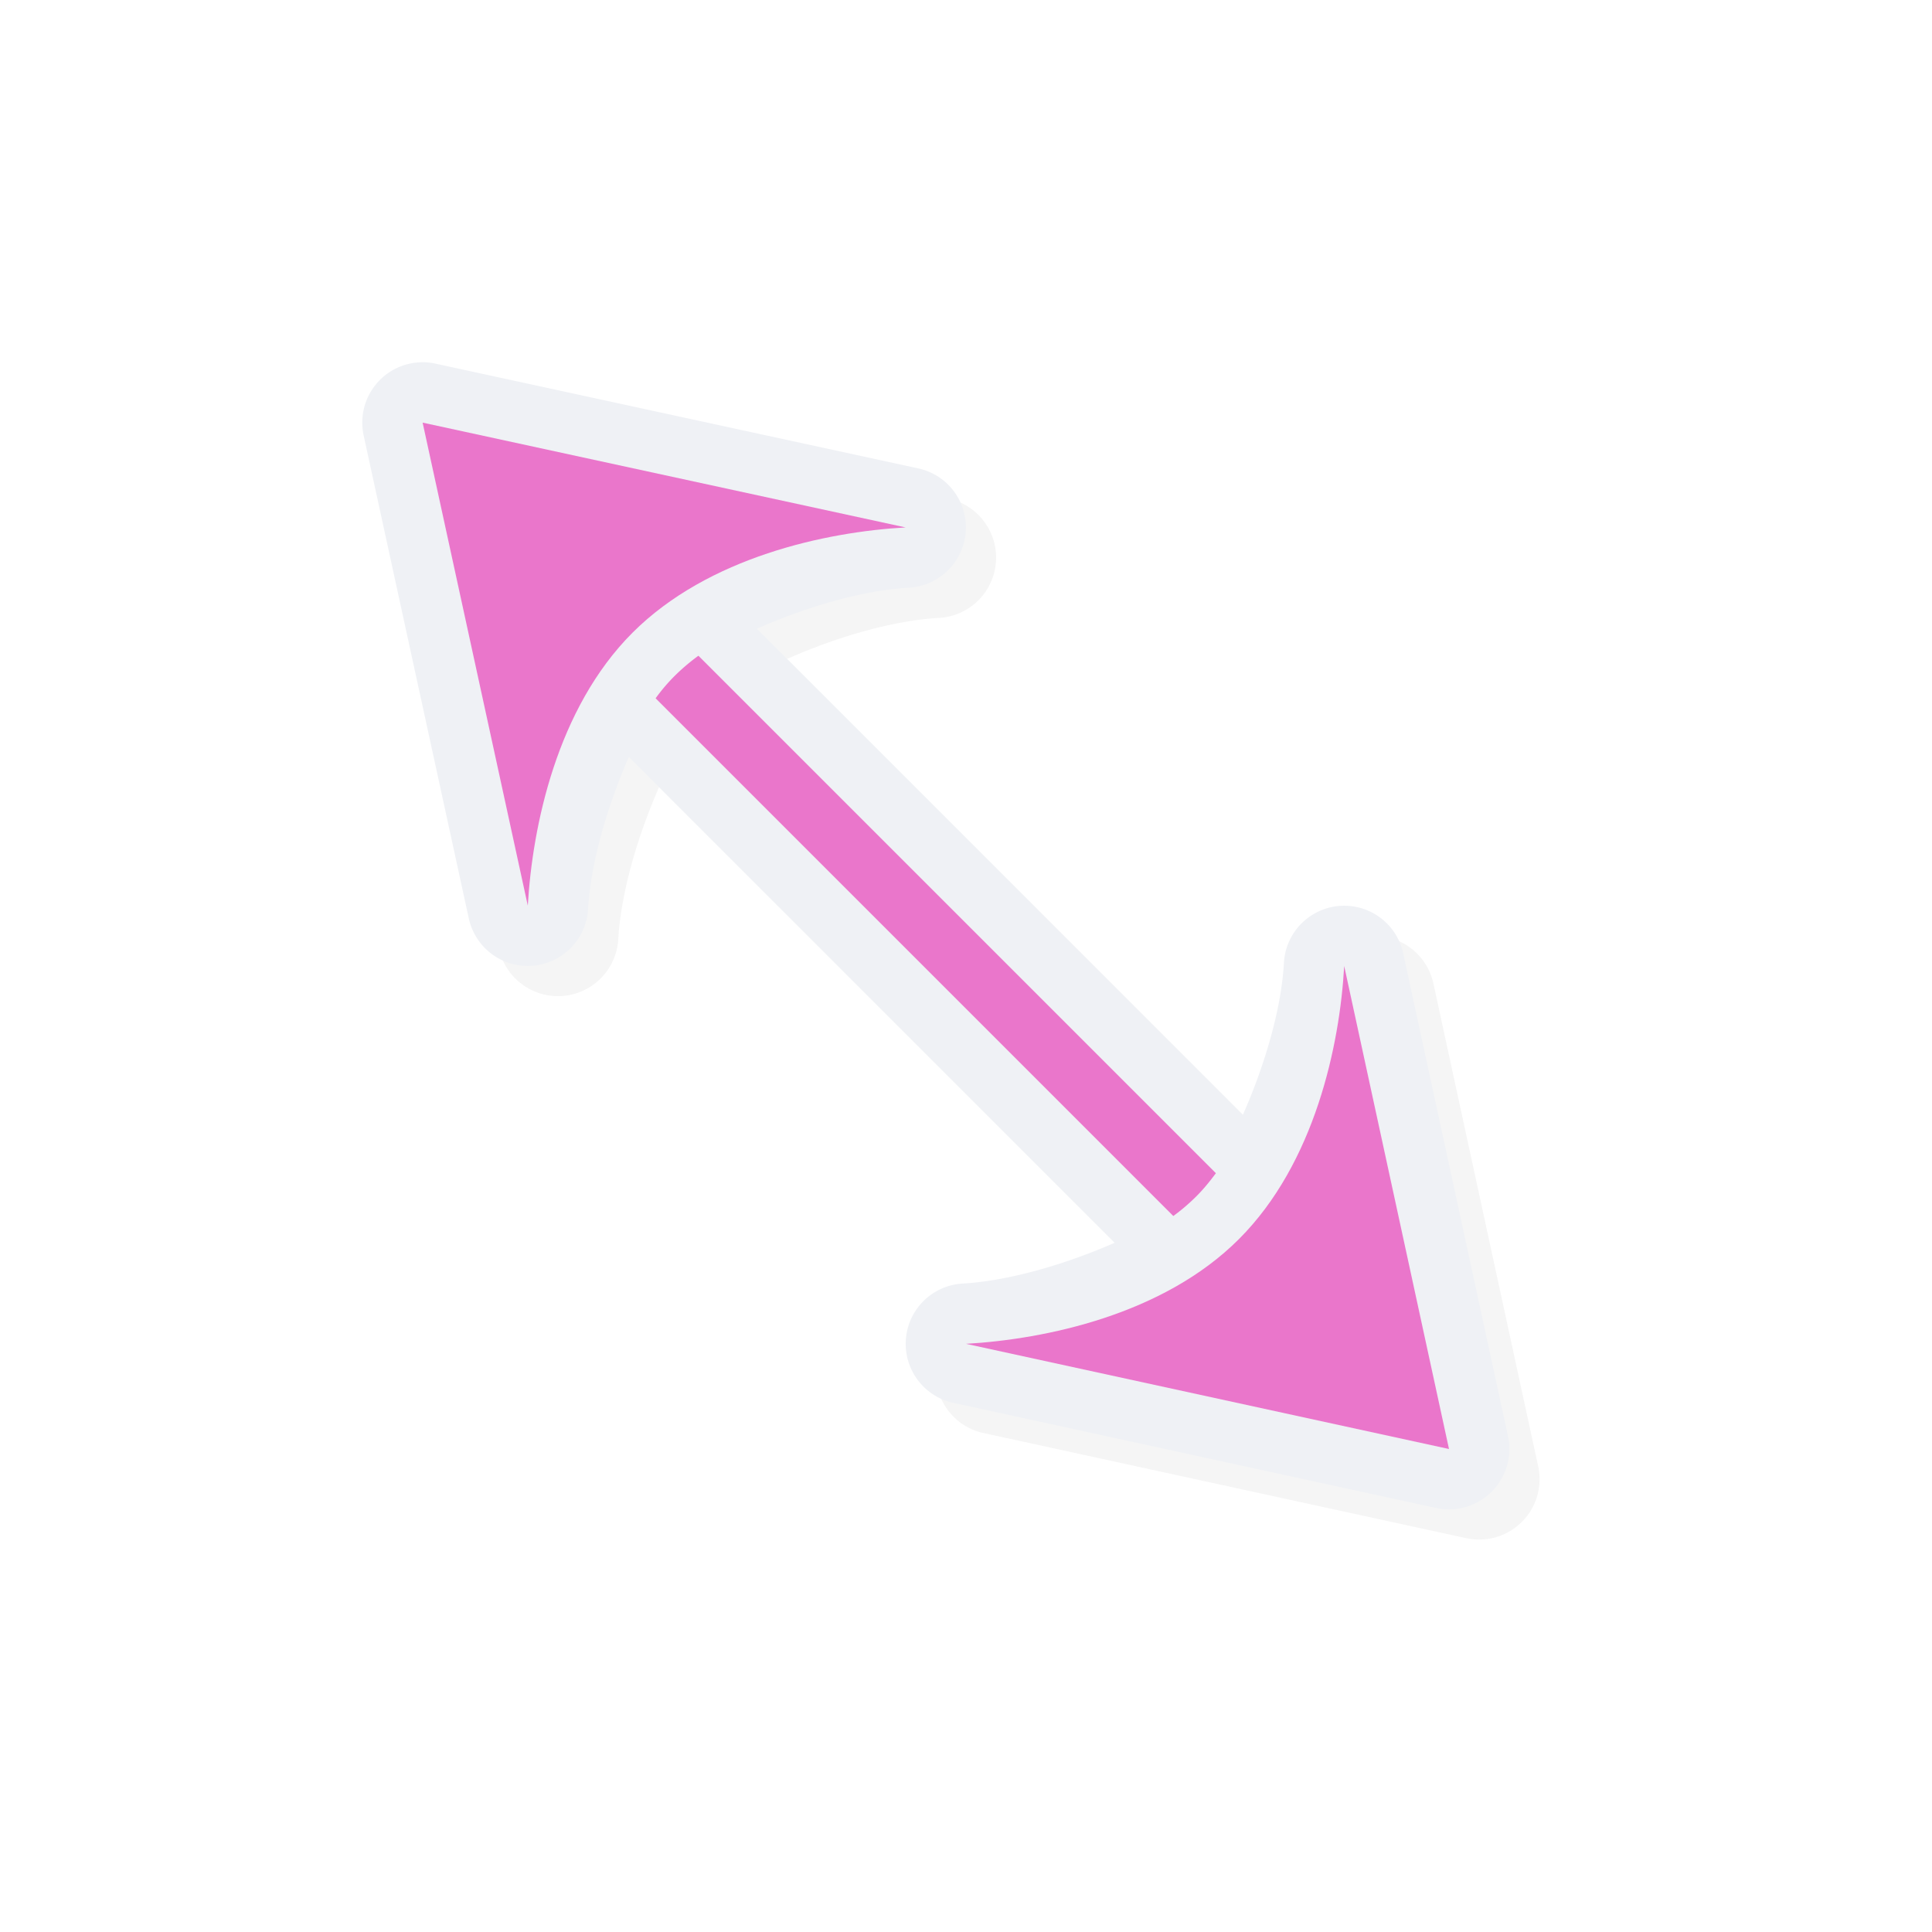 <svg xmlns="http://www.w3.org/2000/svg" width="32" height="32">
    <defs>
        <filter id="a" width="1.144" height="1.144" x="-.072" y="-.072" style="color-interpolation-filters:sRGB">
            <feGaussianBlur stdDeviation=".57"/>
        </filter>
    </defs>
    <path d="M7.513 6.5a1 1 0 0 0-.99 1.212l1.742 8.001a1 1 0 0 0 1.975-.154c.043-.742.3-1.662.676-2.522l8.047 8.047c-.86.376-1.78.633-2.521.676a1 1 0 0 0-.155 1.975l8 1.742a1 1 0 0 0 1.19-1.19l-1.736-8a1 1 0 0 0-1.975.158c-.041.74-.3 1.658-.68 2.52l-8.05-8.051c.86-.38 1.78-.639 2.519-.68a1 1 0 0 0 .158-1.975l-8-1.736a1 1 0 0 0-.2-.024m1.293 2.306 2.872.623c-.48.267-.993.427-1.409.842-.415.415-.572.926-.838 1.405Zm13.765 11.517.623 2.87-2.87-.624c.48-.266.99-.423 1.405-.838.415-.416.575-.929.842-1.408" style="color:#000;font-style:normal;font-variant:normal;font-weight:400;font-stretch:normal;font-size:medium;line-height:normal;font-family:sans-serif;font-variant-ligatures:normal;font-variant-position:normal;font-variant-caps:normal;font-variant-numeric:normal;font-variant-alternates:normal;font-feature-settings:normal;text-indent:0;text-align:start;text-decoration:none;text-decoration-line:none;text-decoration-style:solid;text-decoration-color:#000;letter-spacing:normal;word-spacing:normal;text-transform:none;writing-mode:lr-tb;direction:ltr;text-orientation:mixed;dominant-baseline:auto;baseline-shift:baseline;text-anchor:start;white-space:normal;shape-padding:0;clip-rule:nonzero;display:inline;overflow:visible;visibility:visible;opacity:.2;isolation:auto;mix-blend-mode:normal;color-interpolation:sRGB;color-interpolation-filters:linearRGB;solid-color:#000;solid-opacity:1;vector-effect:none;fill:#000;fill-opacity:1;fill-rule:nonzero;stroke:none;stroke-width:2;stroke-linecap:round;stroke-linejoin:round;stroke-miterlimit:4;stroke-dasharray:none;stroke-dashoffset:0;stroke-opacity:1;paint-order:normal;color-rendering:auto;image-rendering:auto;shape-rendering:auto;text-rendering:auto;enable-background:accumulate;filter:url(#a)"/>
    <path d="M7.013 6a1 1 0 0 0-.99 1.212l1.742 8.001a1 1 0 0 0 1.975-.154c.043-.742.3-1.662.676-2.522l8.047 8.047c-.86.376-1.78.633-2.521.676a1 1 0 0 0-.155 1.975l8 1.742a1 1 0 0 0 1.19-1.19l-1.736-8a1 1 0 0 0-1.975.158c-.041.74-.3 1.658-.68 2.52l-8.05-8.051c.86-.38 1.78-.639 2.519-.68a1 1 0 0 0 .158-1.975l-8-1.736a1 1 0 0 0-.2-.024m1.293 2.306 2.872.623c-.48.267-.993.427-1.409.842-.415.415-.572.926-.838 1.405Zm13.765 11.517.623 2.87-2.87-.624c.48-.266.99-.423 1.405-.838.415-.416.575-.929.842-1.408" style="color:#000;font-style:normal;font-variant:normal;font-weight:400;font-stretch:normal;font-size:medium;line-height:normal;font-family:sans-serif;font-variant-ligatures:normal;font-variant-position:normal;font-variant-caps:normal;font-variant-numeric:normal;font-variant-alternates:normal;font-feature-settings:normal;text-indent:0;text-align:start;text-decoration:none;text-decoration-line:none;text-decoration-style:solid;text-decoration-color:#000;letter-spacing:normal;word-spacing:normal;text-transform:none;writing-mode:lr-tb;direction:ltr;text-orientation:mixed;dominant-baseline:auto;baseline-shift:baseline;text-anchor:start;white-space:normal;shape-padding:0;clip-rule:nonzero;display:inline;overflow:visible;visibility:visible;opacity:1;isolation:auto;mix-blend-mode:normal;color-interpolation:sRGB;color-interpolation-filters:linearRGB;solid-color:#000;solid-opacity:1;vector-effect:none;fill:#eff1f5;fill-opacity:1;fill-rule:nonzero;stroke:none;stroke-width:2;stroke-linecap:round;stroke-linejoin:round;stroke-miterlimit:4;stroke-dasharray:none;stroke-dashoffset:0;stroke-opacity:1;paint-order:normal;color-rendering:auto;image-rendering:auto;shape-rendering:auto;text-rendering:auto;enable-background:accumulate"/>
    <g style="fill:#ea76cb">
        <path d="m7 7 1.742 8c.076-1.312.48-3.267 1.735-4.521S13.685 8.809 15 8.736Z" style="opacity:1;fill:#ea76cb;fill-opacity:1;stroke:none;stroke-width:0;stroke-linecap:round;stroke-linejoin:round;stroke-miterlimit:4;stroke-dasharray:none;stroke-dashoffset:0;stroke-opacity:1;paint-order:normal"/>
        <path d="M11.568 10.861a3.4 3.4 0 0 0-.384.325 3 3 0 0 0-.325.38l8.575 8.575q.205-.15.38-.325c.117-.116.223-.247.325-.384z" style="opacity:1;fill:#ea76cb;fill-opacity:1;stroke:none;stroke-width:0;stroke-linecap:round;stroke-linejoin:round;stroke-miterlimit:4;stroke-dasharray:none;stroke-dashoffset:0;stroke-opacity:1;paint-order:normal"/>
        <path d="M22.264 16c-.073 1.315-.488 3.268-1.743 4.523-1.254 1.255-3.21 1.659-4.521 1.735L24 24Z" style="opacity:1;fill:#ea76cb;fill-opacity:1;stroke:none;stroke-width:0;stroke-linecap:round;stroke-linejoin:round;stroke-miterlimit:4;stroke-dasharray:none;stroke-dashoffset:0;stroke-opacity:1;paint-order:normal"/>
    </g>
</svg>
